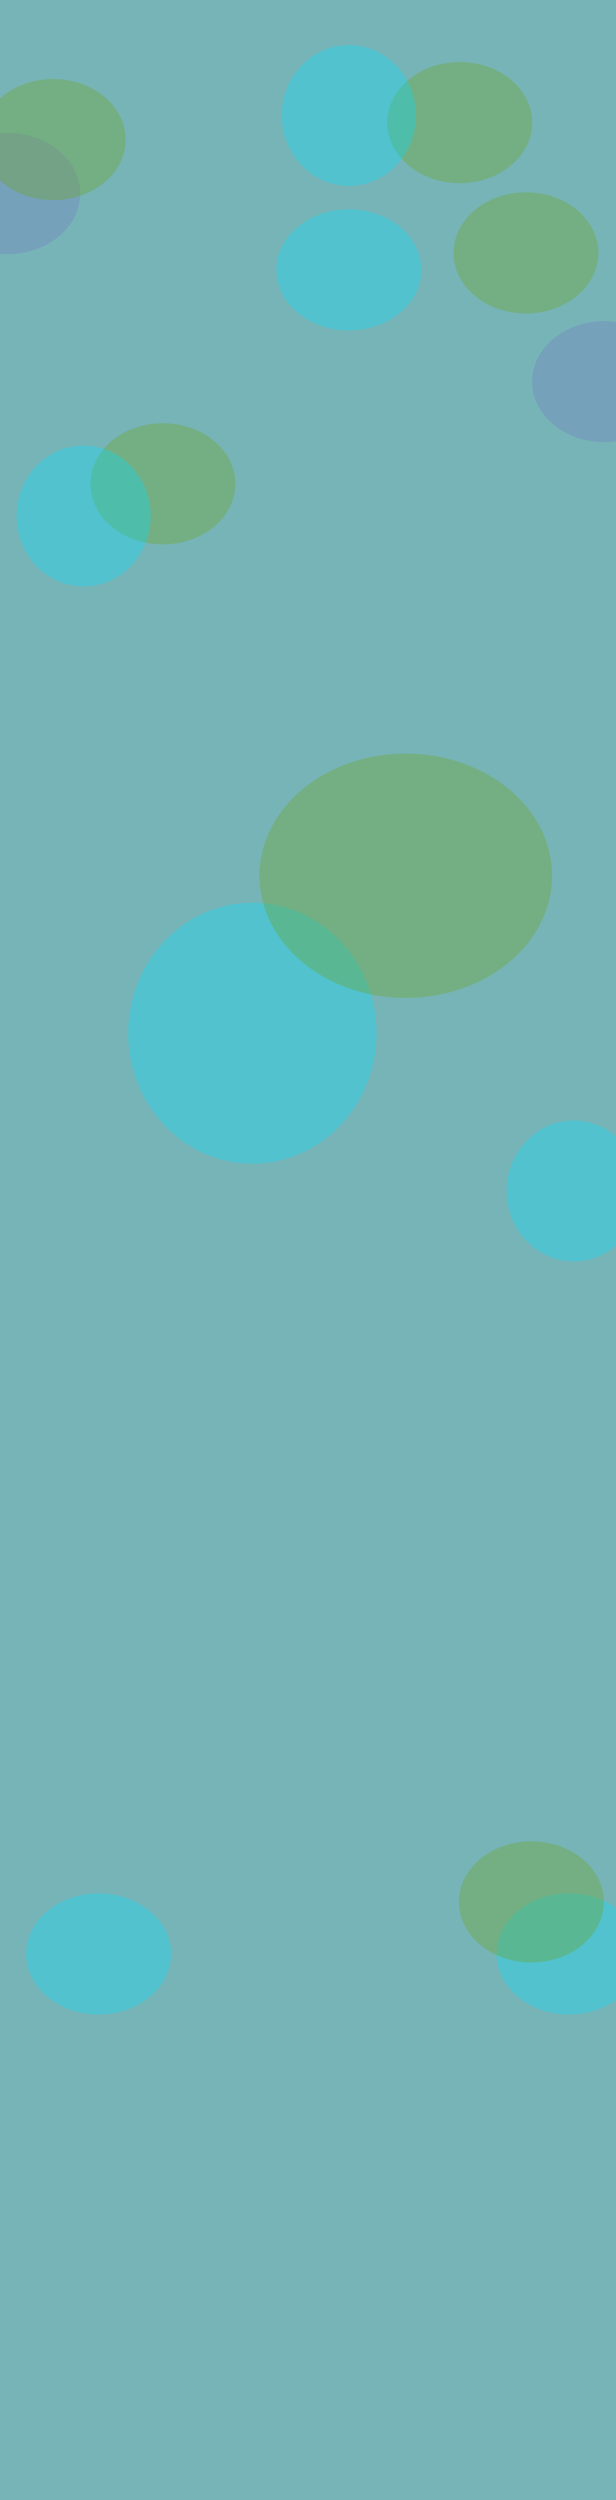 <svg width="1600" height="6486" viewBox="0 0 1600 6486" fill="none" xmlns="http://www.w3.org/2000/svg">
<rect width="1600" height="6486" fill="#77B4B7"/>
<g opacity="0.32" filter="url(#filter0_f_72_4)">
<ellipse cx="20.121" cy="502.125" rx="157.125" ry="188.121" transform="rotate(-90 20.121 502.125)" fill="#7678C4"/>
</g>
<g opacity="0.32" filter="url(#filter1_f_72_4)">
<ellipse cx="1570.12" cy="990.125" rx="157.125" ry="188.121" transform="rotate(-90 1570.12 990.125)" fill="#7678C4"/>
</g>
<g opacity="0.32" filter="url(#filter2_f_72_4)">
<ellipse cx="1478.12" cy="5069.13" rx="157.125" ry="188.121" transform="rotate(-90 1478.12 5069.13)" fill="#00E0FF"/>
</g>
<g opacity="0.32" filter="url(#filter3_f_72_4)">
<ellipse cx="256.121" cy="5069.13" rx="157.125" ry="188.121" transform="rotate(-90 256.121 5069.13)" fill="#00E0FF"/>
</g>
<g opacity="0.32" filter="url(#filter4_f_72_4)">
<ellipse cx="1380.12" cy="4934.13" rx="157.125" ry="188.121" transform="rotate(-90 1380.12 4934.13)" fill="#6BA312"/>
</g>
<g opacity="0.32" filter="url(#filter5_f_72_4)">
<ellipse cx="1490.11" cy="3089.65" rx="174.112" ry="182.646" fill="#00E0FF"/>
</g>
<g opacity="0.32" filter="url(#filter6_f_72_4)">
<ellipse cx="655.5" cy="2680.5" rx="322.5" ry="338.5" fill="#00E0FF"/>
</g>
<g opacity="0.32" filter="url(#filter7_f_72_4)">
<ellipse cx="1054" cy="2272" rx="317" ry="380" transform="rotate(-90 1054 2272)" fill="#6BA312"/>
</g>
<g opacity="0.32" filter="url(#filter8_f_72_4)">
<ellipse cx="423.121" cy="1255.13" rx="157.125" ry="188.121" transform="rotate(-90 423.121 1255.13)" fill="#6BA312"/>
</g>
<g opacity="0.32" filter="url(#filter9_f_72_4)">
<ellipse cx="217.112" cy="1338.65" rx="174.112" ry="182.646" fill="#00E0FF"/>
</g>
<g opacity="0.32" filter="url(#filter10_f_72_4)">
<ellipse cx="1366.12" cy="656.125" rx="157.125" ry="188.121" transform="rotate(-90 1366.12 656.125)" fill="#6BA312"/>
</g>
<g opacity="0.32" filter="url(#filter11_f_72_4)">
<ellipse cx="138.121" cy="362.125" rx="157.125" ry="188.121" transform="rotate(-90 138.121 362.125)" fill="#6BA312"/>
</g>
<g opacity="0.32" filter="url(#filter12_f_72_4)">
<ellipse cx="1194.12" cy="318.125" rx="157.125" ry="188.121" transform="rotate(-90 1194.12 318.125)" fill="#6BA312"/>
</g>
<g opacity="0.32" filter="url(#filter13_f_72_4)">
<ellipse cx="906.112" cy="299.646" rx="174.112" ry="182.646" fill="#00E0FF"/>
</g>
<g opacity="0.32" filter="url(#filter14_f_72_4)">
<ellipse cx="906.121" cy="700.125" rx="157.125" ry="188.121" transform="rotate(-90 906.121 700.125)" fill="#00E0FF"/>
</g>
<defs>
<filter id="filter0_f_72_4" x="-415" y="98" width="870.243" height="808.25" filterUnits="userSpaceOnUse" color-interpolation-filters="sRGB">
<feFlood flood-opacity="0" result="BackgroundImageFix"/>
<feBlend mode="normal" in="SourceGraphic" in2="BackgroundImageFix" result="shape"/>
<feGaussianBlur stdDeviation="123.5" result="effect1_foregroundBlur_72_4"/>
</filter>
<filter id="filter1_f_72_4" x="1135" y="586" width="870.243" height="808.25" filterUnits="userSpaceOnUse" color-interpolation-filters="sRGB">
<feFlood flood-opacity="0" result="BackgroundImageFix"/>
<feBlend mode="normal" in="SourceGraphic" in2="BackgroundImageFix" result="shape"/>
<feGaussianBlur stdDeviation="123.5" result="effect1_foregroundBlur_72_4"/>
</filter>
<filter id="filter2_f_72_4" x="1043" y="4665" width="870.243" height="808.25" filterUnits="userSpaceOnUse" color-interpolation-filters="sRGB">
<feFlood flood-opacity="0" result="BackgroundImageFix"/>
<feBlend mode="normal" in="SourceGraphic" in2="BackgroundImageFix" result="shape"/>
<feGaussianBlur stdDeviation="123.5" result="effect1_foregroundBlur_72_4"/>
</filter>
<filter id="filter3_f_72_4" x="-179" y="4665" width="870.243" height="808.25" filterUnits="userSpaceOnUse" color-interpolation-filters="sRGB">
<feFlood flood-opacity="0" result="BackgroundImageFix"/>
<feBlend mode="normal" in="SourceGraphic" in2="BackgroundImageFix" result="shape"/>
<feGaussianBlur stdDeviation="123.5" result="effect1_foregroundBlur_72_4"/>
</filter>
<filter id="filter4_f_72_4" x="945" y="4530" width="870.243" height="808.25" filterUnits="userSpaceOnUse" color-interpolation-filters="sRGB">
<feFlood flood-opacity="0" result="BackgroundImageFix"/>
<feBlend mode="normal" in="SourceGraphic" in2="BackgroundImageFix" result="shape"/>
<feGaussianBlur stdDeviation="123.5" result="effect1_foregroundBlur_72_4"/>
</filter>
<filter id="filter5_f_72_4" x="1069" y="2660" width="842.225" height="859.291" filterUnits="userSpaceOnUse" color-interpolation-filters="sRGB">
<feFlood flood-opacity="0" result="BackgroundImageFix"/>
<feBlend mode="normal" in="SourceGraphic" in2="BackgroundImageFix" result="shape"/>
<feGaussianBlur stdDeviation="123.5" result="effect1_foregroundBlur_72_4"/>
</filter>
<filter id="filter6_f_72_4" x="86" y="2095" width="1139" height="1171" filterUnits="userSpaceOnUse" color-interpolation-filters="sRGB">
<feFlood flood-opacity="0" result="BackgroundImageFix"/>
<feBlend mode="normal" in="SourceGraphic" in2="BackgroundImageFix" result="shape"/>
<feGaussianBlur stdDeviation="123.5" result="effect1_foregroundBlur_72_4"/>
</filter>
<filter id="filter7_f_72_4" x="427" y="1708" width="1254" height="1128" filterUnits="userSpaceOnUse" color-interpolation-filters="sRGB">
<feFlood flood-opacity="0" result="BackgroundImageFix"/>
<feBlend mode="normal" in="SourceGraphic" in2="BackgroundImageFix" result="shape"/>
<feGaussianBlur stdDeviation="123.5" result="effect1_foregroundBlur_72_4"/>
</filter>
<filter id="filter8_f_72_4" x="-12" y="851" width="870.243" height="808.25" filterUnits="userSpaceOnUse" color-interpolation-filters="sRGB">
<feFlood flood-opacity="0" result="BackgroundImageFix"/>
<feBlend mode="normal" in="SourceGraphic" in2="BackgroundImageFix" result="shape"/>
<feGaussianBlur stdDeviation="123.5" result="effect1_foregroundBlur_72_4"/>
</filter>
<filter id="filter9_f_72_4" x="-204" y="909" width="842.225" height="859.291" filterUnits="userSpaceOnUse" color-interpolation-filters="sRGB">
<feFlood flood-opacity="0" result="BackgroundImageFix"/>
<feBlend mode="normal" in="SourceGraphic" in2="BackgroundImageFix" result="shape"/>
<feGaussianBlur stdDeviation="123.5" result="effect1_foregroundBlur_72_4"/>
</filter>
<filter id="filter10_f_72_4" x="931" y="252" width="870.243" height="808.25" filterUnits="userSpaceOnUse" color-interpolation-filters="sRGB">
<feFlood flood-opacity="0" result="BackgroundImageFix"/>
<feBlend mode="normal" in="SourceGraphic" in2="BackgroundImageFix" result="shape"/>
<feGaussianBlur stdDeviation="123.5" result="effect1_foregroundBlur_72_4"/>
</filter>
<filter id="filter11_f_72_4" x="-297" y="-42" width="870.243" height="808.25" filterUnits="userSpaceOnUse" color-interpolation-filters="sRGB">
<feFlood flood-opacity="0" result="BackgroundImageFix"/>
<feBlend mode="normal" in="SourceGraphic" in2="BackgroundImageFix" result="shape"/>
<feGaussianBlur stdDeviation="123.5" result="effect1_foregroundBlur_72_4"/>
</filter>
<filter id="filter12_f_72_4" x="759" y="-86" width="870.243" height="808.25" filterUnits="userSpaceOnUse" color-interpolation-filters="sRGB">
<feFlood flood-opacity="0" result="BackgroundImageFix"/>
<feBlend mode="normal" in="SourceGraphic" in2="BackgroundImageFix" result="shape"/>
<feGaussianBlur stdDeviation="123.5" result="effect1_foregroundBlur_72_4"/>
</filter>
<filter id="filter13_f_72_4" x="485" y="-130" width="842.225" height="859.291" filterUnits="userSpaceOnUse" color-interpolation-filters="sRGB">
<feFlood flood-opacity="0" result="BackgroundImageFix"/>
<feBlend mode="normal" in="SourceGraphic" in2="BackgroundImageFix" result="shape"/>
<feGaussianBlur stdDeviation="123.5" result="effect1_foregroundBlur_72_4"/>
</filter>
<filter id="filter14_f_72_4" x="471" y="296" width="870.243" height="808.25" filterUnits="userSpaceOnUse" color-interpolation-filters="sRGB">
<feFlood flood-opacity="0" result="BackgroundImageFix"/>
<feBlend mode="normal" in="SourceGraphic" in2="BackgroundImageFix" result="shape"/>
<feGaussianBlur stdDeviation="123.5" result="effect1_foregroundBlur_72_4"/>
</filter>
</defs>
</svg>
